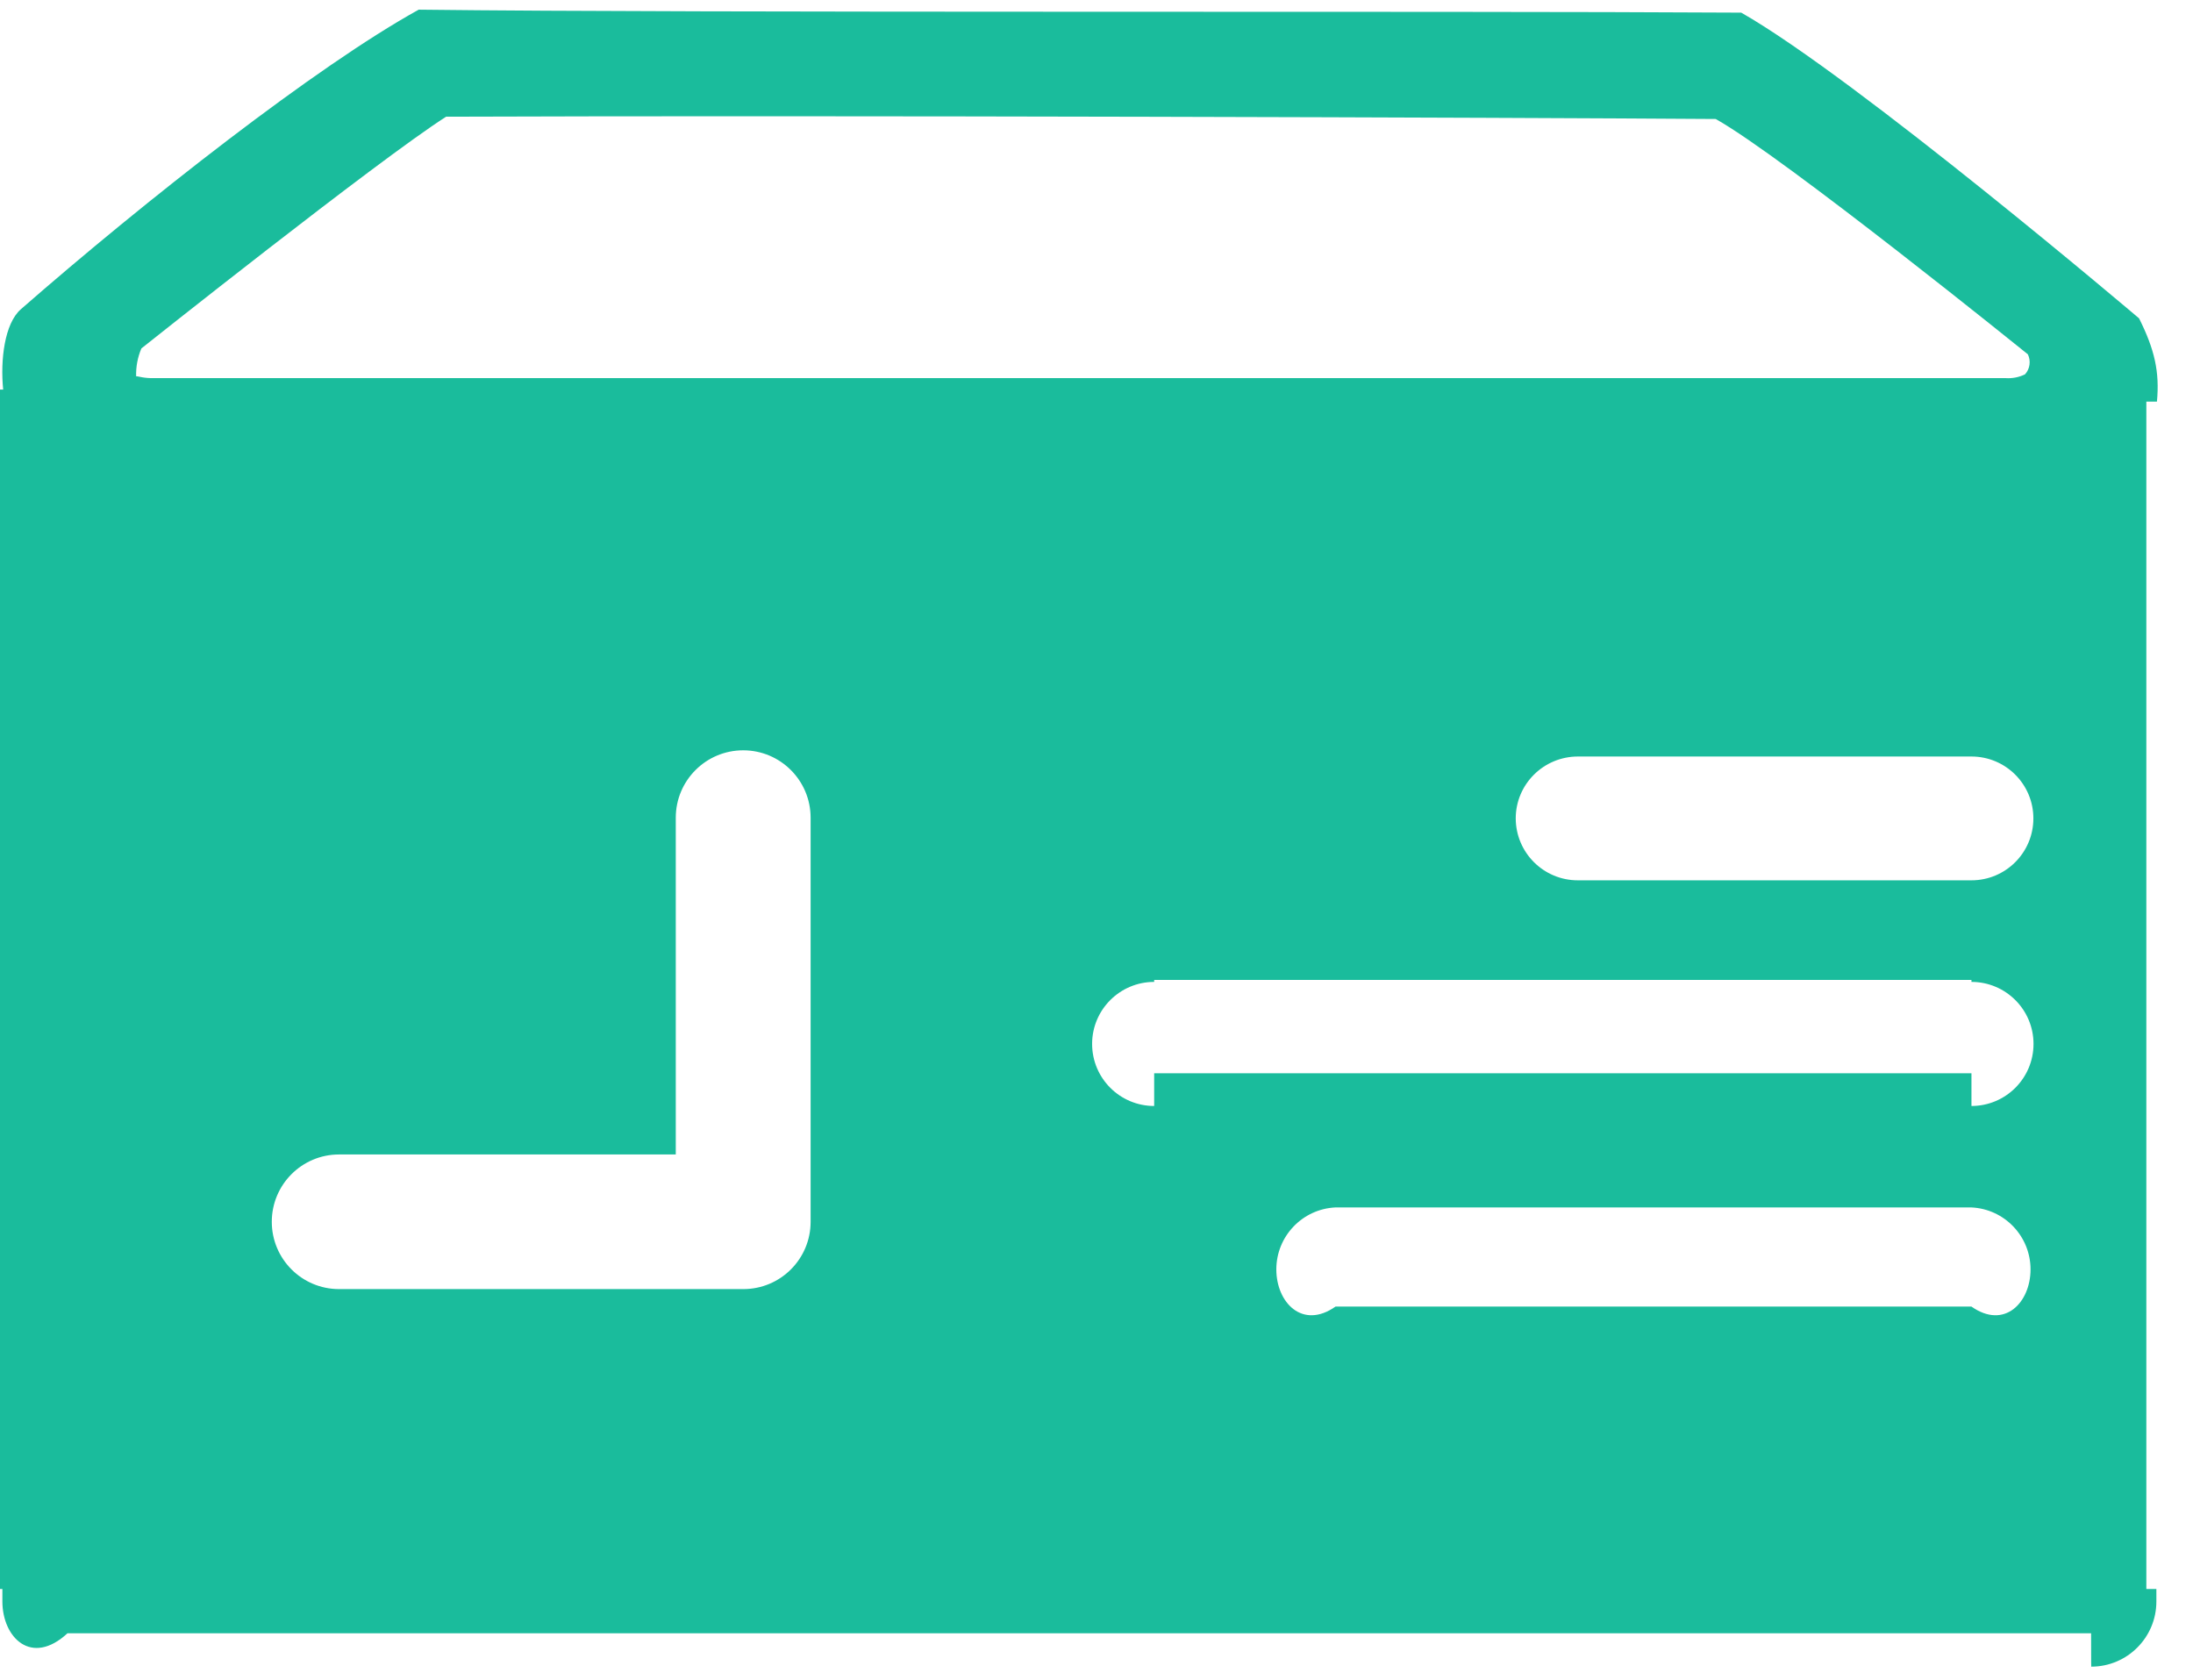 ﻿<?xml version="1.0" encoding="utf-8"?>
<svg version="1.1" xmlns:xlink="http://www.w3.org/1999/xlink" width="47px" height="36px" xmlns="http://www.w3.org/2000/svg">
  <g transform="matrix(1 0 0 1 -367 -240 )">
    <path d="M 46 8.607  L 46.227 8.607  C 46.287 7.97  46.178 7.49  45.844 6.822  C 45.844 6.822  39.785 1.675  37.318 0.271  C 30.738 0.23  15.137 0.282  8.974 0.207  C 6.78 1.419  3.105 4.303  0.445 6.629  C 0.099 6.934  0.004 7.711  0.068 8.348  L 0 8.348  L 0 34.052  L 0.051 34.052  L 0.051 34.317  C 0.051 35.094  0.675 35.716  1.447 35  L 44.816 35  C 44.817 35.716  44.818 35.716  44.819 35.716  C 45.59 35.716  46.215 35.091  46.215 34.32  C 46.215 34.319  46.215 34.318  46.215 34.317  L 46.215 34.052  L 46 34.052  L 46 8.607  Z M 3.303 8.103  C 3.087 8.109  2.961 8.063  2.929 8.063  C 2.92 8.063  2.918 8.068  2.918 8.071  C 2.911 7.864  2.949 7.658  3.03 7.467  C 3.03 7.467  8.09 3.44  9.561 2.501  C 17.701 2.47  32.436 2.519  36.771 2.55  C 38.236 3.371  43.461 7.593  43.461 7.593  C 43.529 7.735  43.506 7.905  43.4 8.022  C 43.271 8.085  43.127 8.113  42.983 8.103  L 3.303 8.103  Z M 17.373 17.524  L 17.373 26.18  C 17.373 26.181  17.373 26.182  17.373 26.183  C 17.373 26.979  16.728 27.625  15.931 27.625  C 15.93 27.625  15.929 27.625  15.928 27.625  L 7.267 27.625  C 6.47 27.625  5.825 26.979  5.825 26.183  C 5.825 25.386  6.47 24.74  7.267 24.74  L 14.483 24.74  L 14.483 17.524  C 14.483 16.726  15.13 16.079  15.928 16.079  C 16.726 16.079  17.373 16.726  17.373 17.524  Z M 43.518 27.203  C 43.518 27.913  42.961 28.498  42.252 28  L 28.622 28  C 27.913 28.498  27.354 27.913  27.354 27.203  C 27.354 26.493  27.913 25.908  28.622 25.875  L 42.249 25.875  C 42.959 25.907  43.518 26.492  43.518 27.203  Z M 42.252 23.701  C 42.252 23.701  42.252 23.701  42.252 23  L 24.736 23  C 24.736 23.701  24.736 23.701  24.736 23.701  C 24.002 23.701  23.406 23.106  23.406 22.371  C 23.406 21.637  24.002 21.042  24.736 21.042  C 24.736 21.042  24.736 21.042  24.736 21  L 42.252 21  C 42.252 21.042  42.252 21.042  42.252 21.042  C 42.986 21.042  43.582 21.637  43.582 22.371  C 43.582 23.106  42.986 23.701  42.252 23.701  Z M 42.252 18.865  L 33.818 18.865  C 33.817 18.865  33.816 18.865  33.815 18.865  C 33.082 18.865  32.487 18.272  32.485 17.538  C 32.485 16.807  33.081 16.212  33.818 16.212  L 42.252 16.212  C 42.985 16.212  43.579 16.806  43.579 17.538  C 43.579 18.271  42.985 18.865  42.252 18.865  Z " fill-rule="nonzero" fill="#1abc9c" stroke="none" transform="matrix(1 0 0 1 367 240 )" />
  </g>
</svg>
